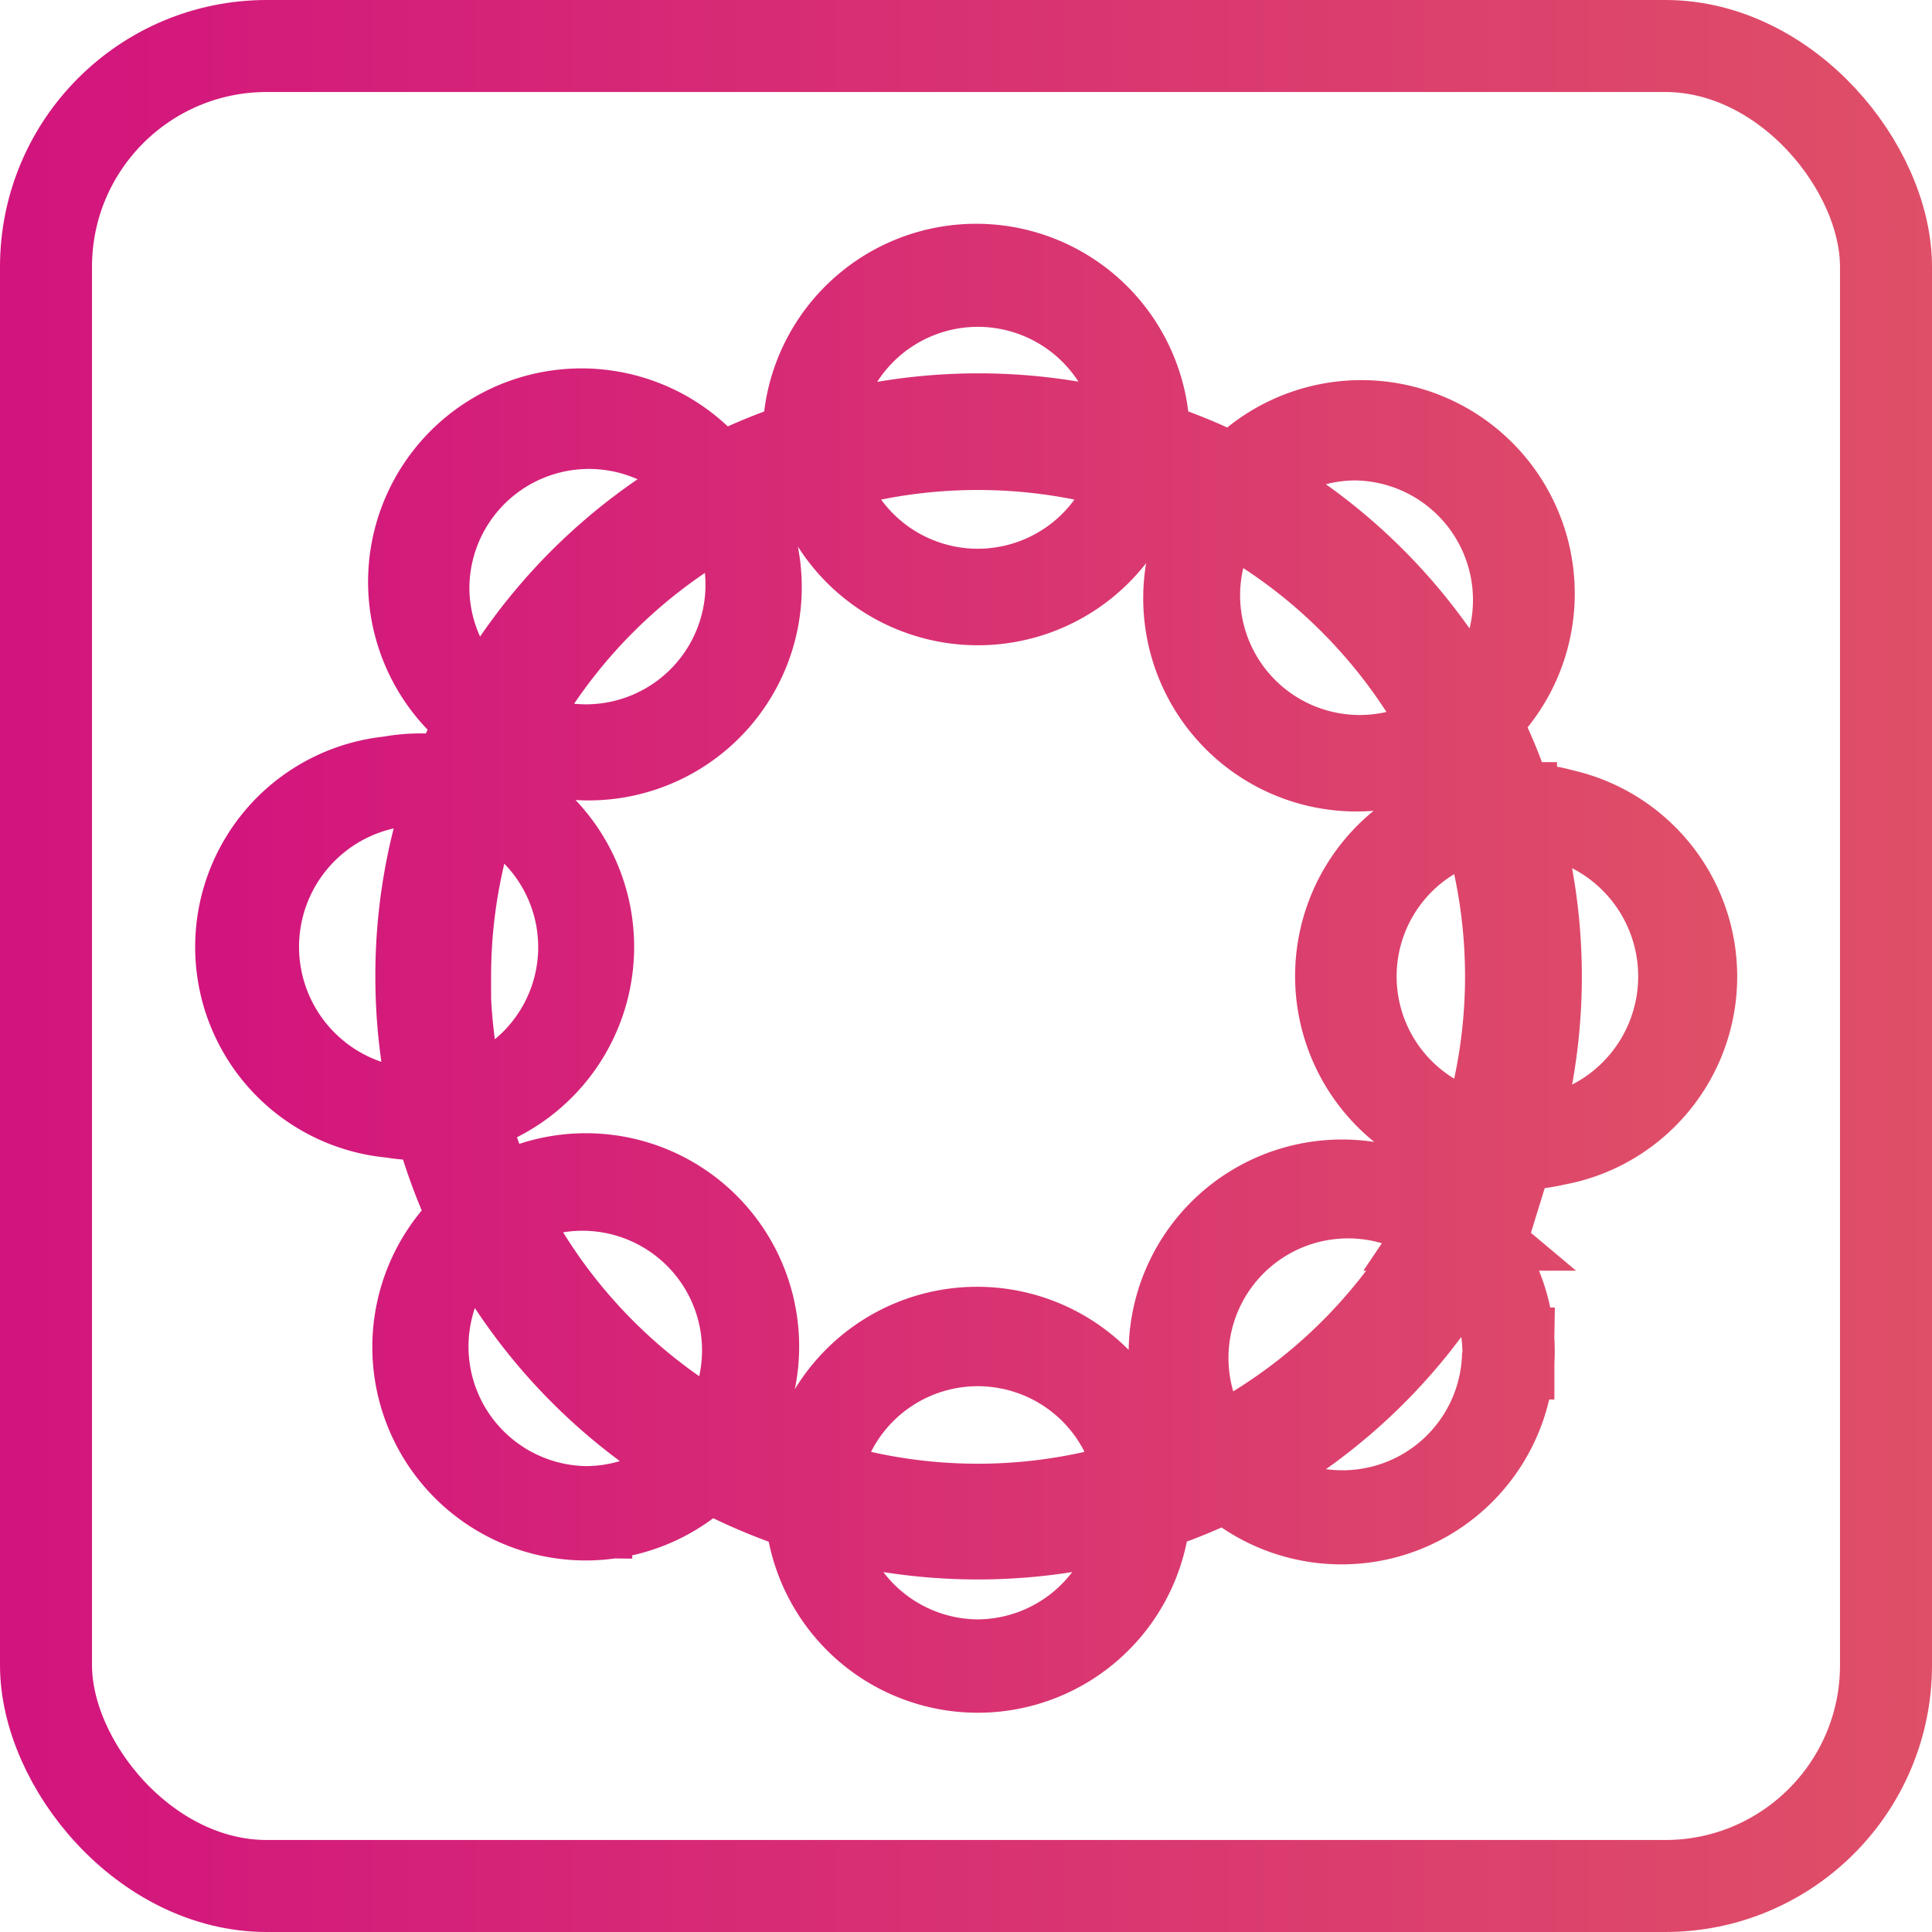 <svg id="tamborine" xmlns="http://www.w3.org/2000/svg" xmlns:xlink="http://www.w3.org/1999/xlink" viewBox="0 0 105 105"><defs><style>.cls-1,.cls-2{fill:none;stroke-miterlimit:10;stroke-width:5px;}.cls-1{stroke:url(#linear-gradient);}.cls-2{stroke:url(#linear-gradient-2);}</style><linearGradient id="linear-gradient" x1="11.37" y1="52.59" x2="93.83" y2="52.59" gradientUnits="userSpaceOnUse"><stop offset="0" stop-color="#d2147e"/><stop offset="1" stop-color="#df4f67"/></linearGradient><linearGradient id="linear-gradient-2" x1="0" y1="52.5" x2="105" y2="52.5" xlink:href="#linear-gradient"/></defs><path id="tamborine-2" data-name="tamborine" class="cls-1" d="M82.22,44h-.1a30,30,0,0,0-2-4.85A9.1,9.1,0,1,0,67.26,26.32a29.51,29.51,0,0,0-5-2.06c0-.24,0-.47,0-.71a9.11,9.11,0,0,0-18.21,0c0,.24,0,.47,0,.71a29.51,29.51,0,0,0-5,2.07A9.1,9.1,0,1,0,26.42,39.11a30.28,30.28,0,0,0-1.57,3.53,9.1,9.1,0,1,0-1.88,18c.31,0,.62,0,.93,0A30.31,30.31,0,0,0,26,66.39,9.1,9.1,0,1,0,38.5,79.59,30.3,30.3,0,0,0,44.16,82a9.09,9.09,0,0,0,18.16,0,29.45,29.45,0,0,0,4.5-1.83A9.09,9.09,0,0,0,79.87,67.55a29.2,29.2,0,0,0,2.25-5.3h.1a9.11,9.11,0,1,0,0-18.21ZM73.79,23.69A9,9,0,0,1,80,39.07,30.41,30.41,0,0,0,67.39,26.38,8.93,8.93,0,0,1,73.79,23.69ZM79,39.92A9,9,0,0,1,66.54,27.4,29.15,29.15,0,0,1,79,39.92ZM44.28,23.55a9,9,0,0,1,17.93,0c0,.22,0,.44,0,.66a30.43,30.43,0,0,0-17.86,0C44.3,24,44.28,23.77,44.28,23.55Zm17.7,2a9,9,0,0,1-17.48,0,29.17,29.17,0,0,1,17.48,0ZM23.11,32a9,9,0,0,1,16-5.59A30.38,30.38,0,0,0,26.49,39,8.93,8.93,0,0,1,23.11,32Zm16.7-4.51A9,9,0,0,1,27.56,39.72,29.13,29.13,0,0,1,39.81,27.47ZM23,60.51a9,9,0,1,1,0-17.93,8.48,8.48,0,0,1,1.83.19A30,30,0,0,0,23,53.15a30.36,30.36,0,0,0,.89,7.31A8.69,8.69,0,0,1,23,60.51Zm1.29-7.36a28.94,28.94,0,0,1,1.78-10,9,9,0,0,1-.9,17.1A29,29,0,0,1,24.26,53.15Zm7.67,29.11a9,9,0,0,1-5.85-15.75,30.45,30.45,0,0,0,12.29,13A9,9,0,0,1,31.93,82.26Zm-4.8-16.53A9,9,0,0,1,39.21,78.51,29.09,29.09,0,0,1,27.13,65.73ZM53.24,90.59a9,9,0,0,1-8.94-8.51,30.49,30.49,0,0,0,17.88,0A9,9,0,0,1,53.24,90.59Zm-8.92-9.87a9,9,0,0,1,17.84,0,28.92,28.92,0,0,1-17.84,0Zm21.74-1.58a9,9,0,0,1,12.78-12.4A29.06,29.06,0,0,1,66.06,79.14Zm16-5.5A9,9,0,0,1,67,80.14,30.34,30.34,0,0,0,79.8,67.68,8.9,8.9,0,0,1,82.08,73.64Zm-3.17-7a9.1,9.1,0,0,0-13,12.6,28.7,28.7,0,0,1-3.63,1.47,9.1,9.1,0,0,0-18.11,0,29.58,29.58,0,0,1-4.86-2.1,9.09,9.09,0,0,0-12.26-13,28.72,28.72,0,0,1-1.9-5.24A9.09,9.09,0,0,0,26.09,43a28.92,28.92,0,0,1,1.41-3.16A9.09,9.09,0,0,0,39.93,27.4a28.82,28.82,0,0,1,4.44-1.84,9.1,9.1,0,0,0,17.75,0,27.83,27.83,0,0,1,4.29,1.77A9.09,9.09,0,0,0,79.09,40a29.4,29.4,0,0,1,1.71,4.13,9.09,9.09,0,0,0,0,18A29.06,29.06,0,0,1,78.91,66.61ZM80.84,44.3a29,29,0,0,1,0,17.69,9,9,0,0,1,0-17.69Zm1.38,17.81h0a30.41,30.41,0,0,0,0-17.92h0a9,9,0,1,1,0,17.93Z" transform="translate(-0.1 -0.08)"/><rect id="boarder" class="cls-2" x="2.5" y="2.5" width="100" height="100" rx="12"/></svg>